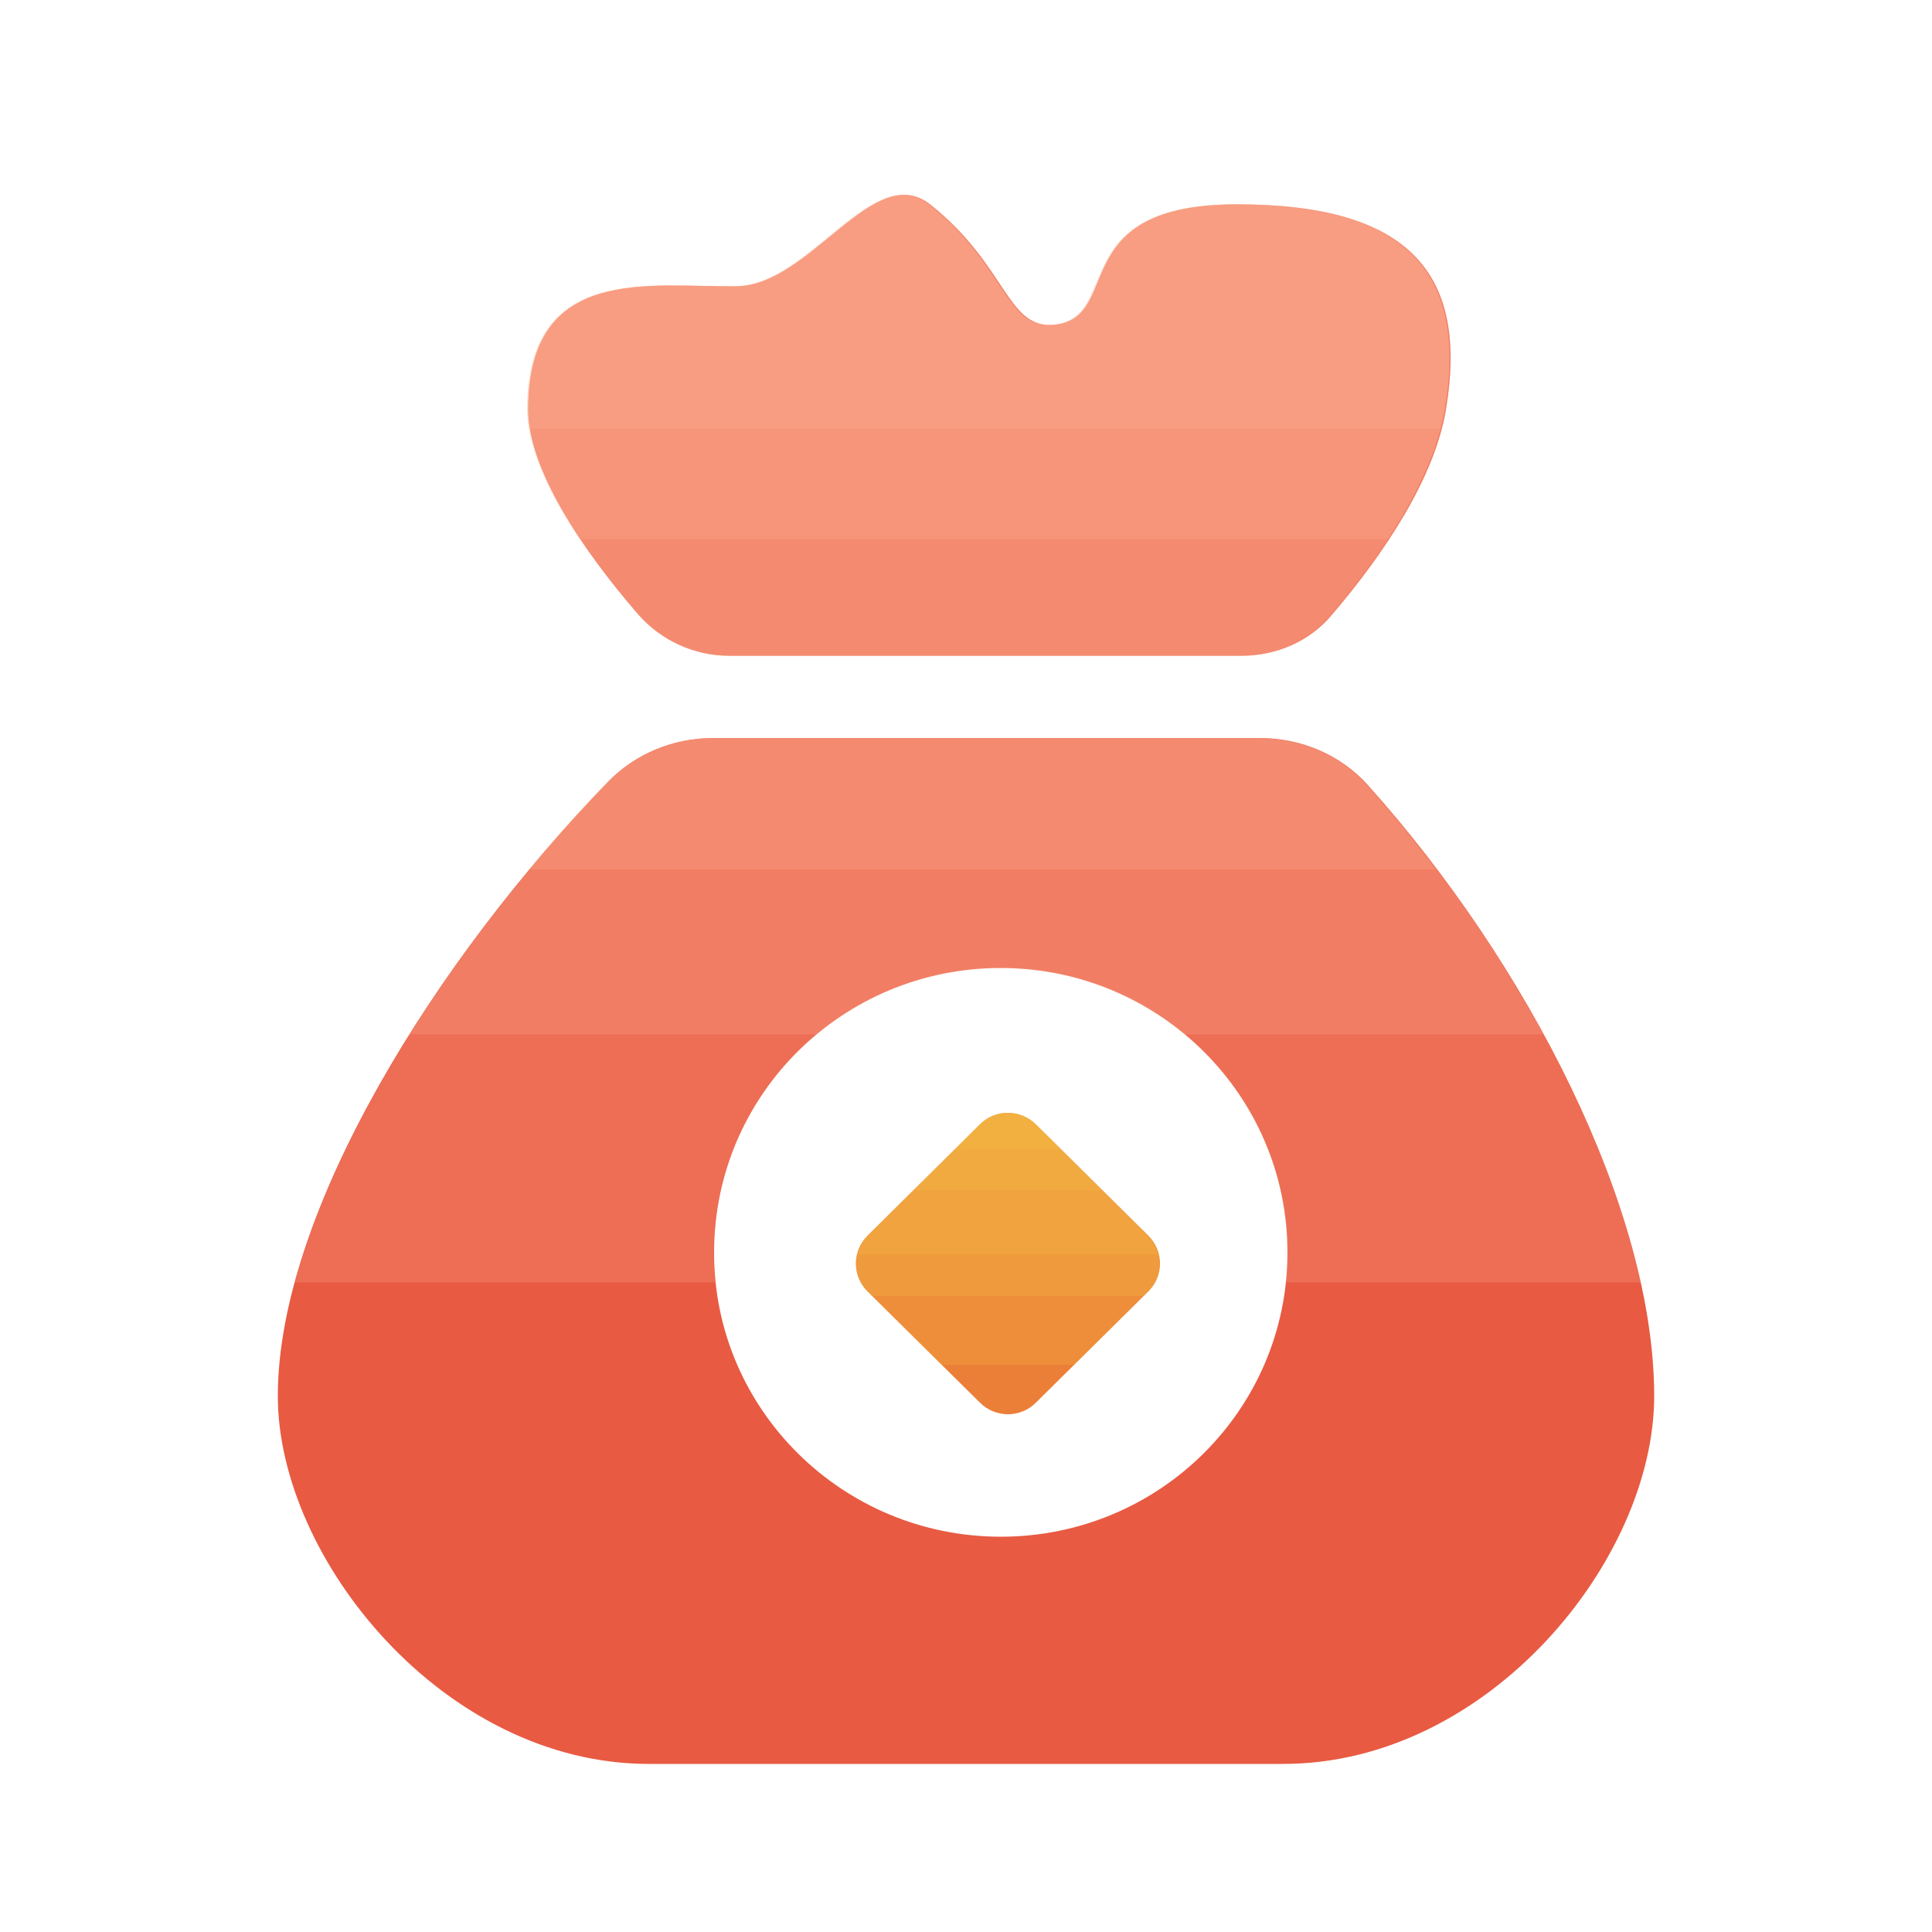 <svg t="1669604514052" class="icon" viewBox="0 0 1024 1024" version="1.1" xmlns="http://www.w3.org/2000/svg" p-id="8734" width="200" height="200"><path d="M705.741 326.042c-11.674 13.926-29.286 21.504-47.718 21.504H386.458c-18.637 0-36.25-8.192-48.333-22.118-30.31-35.021-58.163-77.21-58.163-108.339 0-77.21 64.512-64.717 110.387-65.331 39.322-0.41 72.704-66.97 102.605-43.418C534.528 141.312 533.504 175.514 559.923 172.032c35.43-4.915 4.506-63.693 95.846-63.693 91.136 0 122.675 36.659 110.592 108.749-5.939 36.045-32.563 76.186-60.621 108.954z m-383.386 88.269c14.541-14.95 34.611-23.142 55.706-23.142h289.792c21.914 0 43.008 9.011 57.344 25.19 84.173 93.798 151.552 224.256 151.552 323.584 0 87.04-88.064 194.97-196.608 194.97H343.859c-108.544 0-196.608-108.749-196.608-194.97 0-97.69 83.968-231.834 175.104-325.632zM530.432 814.49c83.968 0 151.962-67.379 151.962-150.733 0-83.149-67.994-150.733-151.962-150.733s-151.962 67.379-151.962 150.733c-0.205 83.149 67.994 150.733 151.962 150.733z" fill="#E85A42" p-id="8735"></path><path d="M763.29 227.328c0.819-3.482 1.843-6.963 2.458-10.24 12.083-72.09-19.456-108.749-110.592-108.749S594.739 167.117 559.309 172.032c-26.419 3.686-25.395-30.72-66.97-63.693-29.901-23.552-63.283 43.008-102.605 43.418-45.875 0.614-110.387-11.878-110.387 65.331 0 3.277 0.41 6.758 1.024 10.24h482.918z" fill="#FFC2A1" opacity=".2" p-id="8736"></path><path d="M735.642 285.696c14.746-22.733 26.419-46.49 30.106-68.608 12.083-72.09-19.456-108.749-110.592-108.749S594.739 167.117 559.309 172.032c-26.419 3.686-25.395-30.72-66.97-63.693-29.901-23.552-63.283 43.008-102.605 43.418-45.875 0.614-110.387-11.878-110.387 65.331 0 19.866 11.469 44.442 27.648 68.608h428.646z" fill="#FFC2A1" opacity=".2" p-id="8737"></path><path d="M667.238 391.168H377.446c-20.89 0-41.165 8.397-55.706 23.142-14.131 14.541-28.058 30.31-41.574 46.49h480.87c-11.674-15.36-23.757-30.31-36.454-44.442-14.336-16.179-35.43-25.19-57.344-25.19zM385.843 347.546H657.408c18.227 0 36.045-7.578 47.718-21.504 28.058-32.768 54.682-73.114 60.621-109.158 12.083-72.09-19.456-108.749-110.592-108.749s-60.416 58.778-95.846 63.693c-26.419 3.686-25.395-30.72-66.97-63.693-29.901-23.552-63.283 43.008-102.605 43.418-45.875 0.614-110.387-11.878-110.387 65.331 0 31.13 27.853 73.318 58.163 108.339 12.083 14.131 29.696 22.323 48.333 22.323z" fill="#FFC2A1" opacity=".2" p-id="8738"></path><path d="M667.853 391.168H378.061c-20.89 0-41.165 8.397-55.706 23.142-38.298 39.526-75.162 86.016-105.267 133.939h215.654c26.419-21.914 60.416-35.226 97.485-35.226s71.066 13.312 97.485 35.226h190.259c-25.6-47.104-57.754-92.774-92.979-131.891-14.131-16.179-35.226-25.19-57.139-25.19zM386.458 347.546h271.565c18.227 0 36.045-7.578 47.718-21.504 28.058-32.768 54.682-73.114 60.621-109.158 12.083-72.09-19.456-108.749-110.592-108.749s-60.416 58.778-95.846 63.693c-26.419 3.686-25.395-30.72-66.97-63.693-29.901-23.552-63.283 43.008-102.605 43.418-45.875 0.614-110.387-11.878-110.387 65.331 0 31.13 27.853 73.318 58.163 108.339 12.083 14.131 29.696 22.323 48.333 22.323z" fill="#FFC2A1" opacity=".2" p-id="8739"></path><path d="M386.662 347.75h271.565c18.227 0 36.045-7.578 47.718-21.504 28.058-32.768 54.682-73.114 60.621-109.158 12.083-72.09-19.456-108.749-110.592-108.749S595.558 167.117 560.128 172.032c-26.419 3.686-25.395-30.72-66.97-63.693-29.901-23.552-63.283 43.008-102.605 43.418-45.875 0.614-110.387-11.878-110.387 65.331 0 31.13 27.853 73.318 58.163 108.339 12.083 14.131 29.696 22.323 48.333 22.323zM668.058 391.373H378.061c-20.89 0-41.165 8.397-55.706 23.142-73.523 75.776-142.131 177.562-166.093 265.216h222.822c-0.614-5.12-0.819-10.445-0.819-15.77 0-83.149 67.994-150.733 151.962-150.733s151.962 67.379 151.962 150.733c0 5.325-0.205 10.65-0.819 15.77h188.211c-19.456-87.859-76.595-187.392-144.384-263.373-14.336-15.974-35.43-24.986-57.139-24.986z" fill="#FFC2A1" opacity=".2" p-id="8740"></path><path d="M549.069 595.968l59.597 58.982c8.192 8.192 8.192 21.299 0 29.491L549.069 743.424c-8.192 8.192-21.504 8.192-29.696 0l-59.597-58.982c-8.192-8.192-8.192-21.299 0-29.491l59.597-58.982c7.987-8.192 21.299-8.192 29.696 0z" fill="#EC7F37" p-id="8741"></path><path d="M562.176 609.075l-13.107-13.107c-8.192-8.192-21.504-8.192-29.696 0l-13.107 13.107h55.91z" fill="#F8C846" opacity=".2" p-id="8742"></path><path d="M584.294 630.989L549.069 595.968c-8.192-8.192-21.504-8.192-29.696 0l-35.226 35.021h100.147z" fill="#F8C846" opacity=".2" p-id="8743"></path><path d="M613.786 664.986c-0.819-3.686-2.458-7.168-5.325-10.035l-59.392-58.982c-8.192-8.192-21.504-8.192-29.696 0l-59.597 58.982c-2.867 2.867-4.301 6.349-5.325 10.035h159.334z" fill="#F8C846" opacity=".2" p-id="8744"></path><path d="M462.029 686.899H606.208l2.458-2.458c8.192-8.192 8.192-21.299 0-29.491L549.069 595.968c-8.192-8.192-21.504-8.192-29.696 0l-59.597 58.982c-8.192 8.192-8.192 21.299 0 29.491l2.253 2.458z" fill="#F8C846" opacity=".2" p-id="8745"></path><path d="M498.893 723.354H569.344l39.117-38.912c8.192-8.192 8.192-21.299 0-29.491l-59.392-58.982c-8.192-8.192-21.504-8.192-29.696 0l-59.597 58.982c-8.192 8.192-8.192 21.299 0 29.491l39.117 38.912z" fill="#F8C846" opacity=".2" p-id="8746"></path></svg>